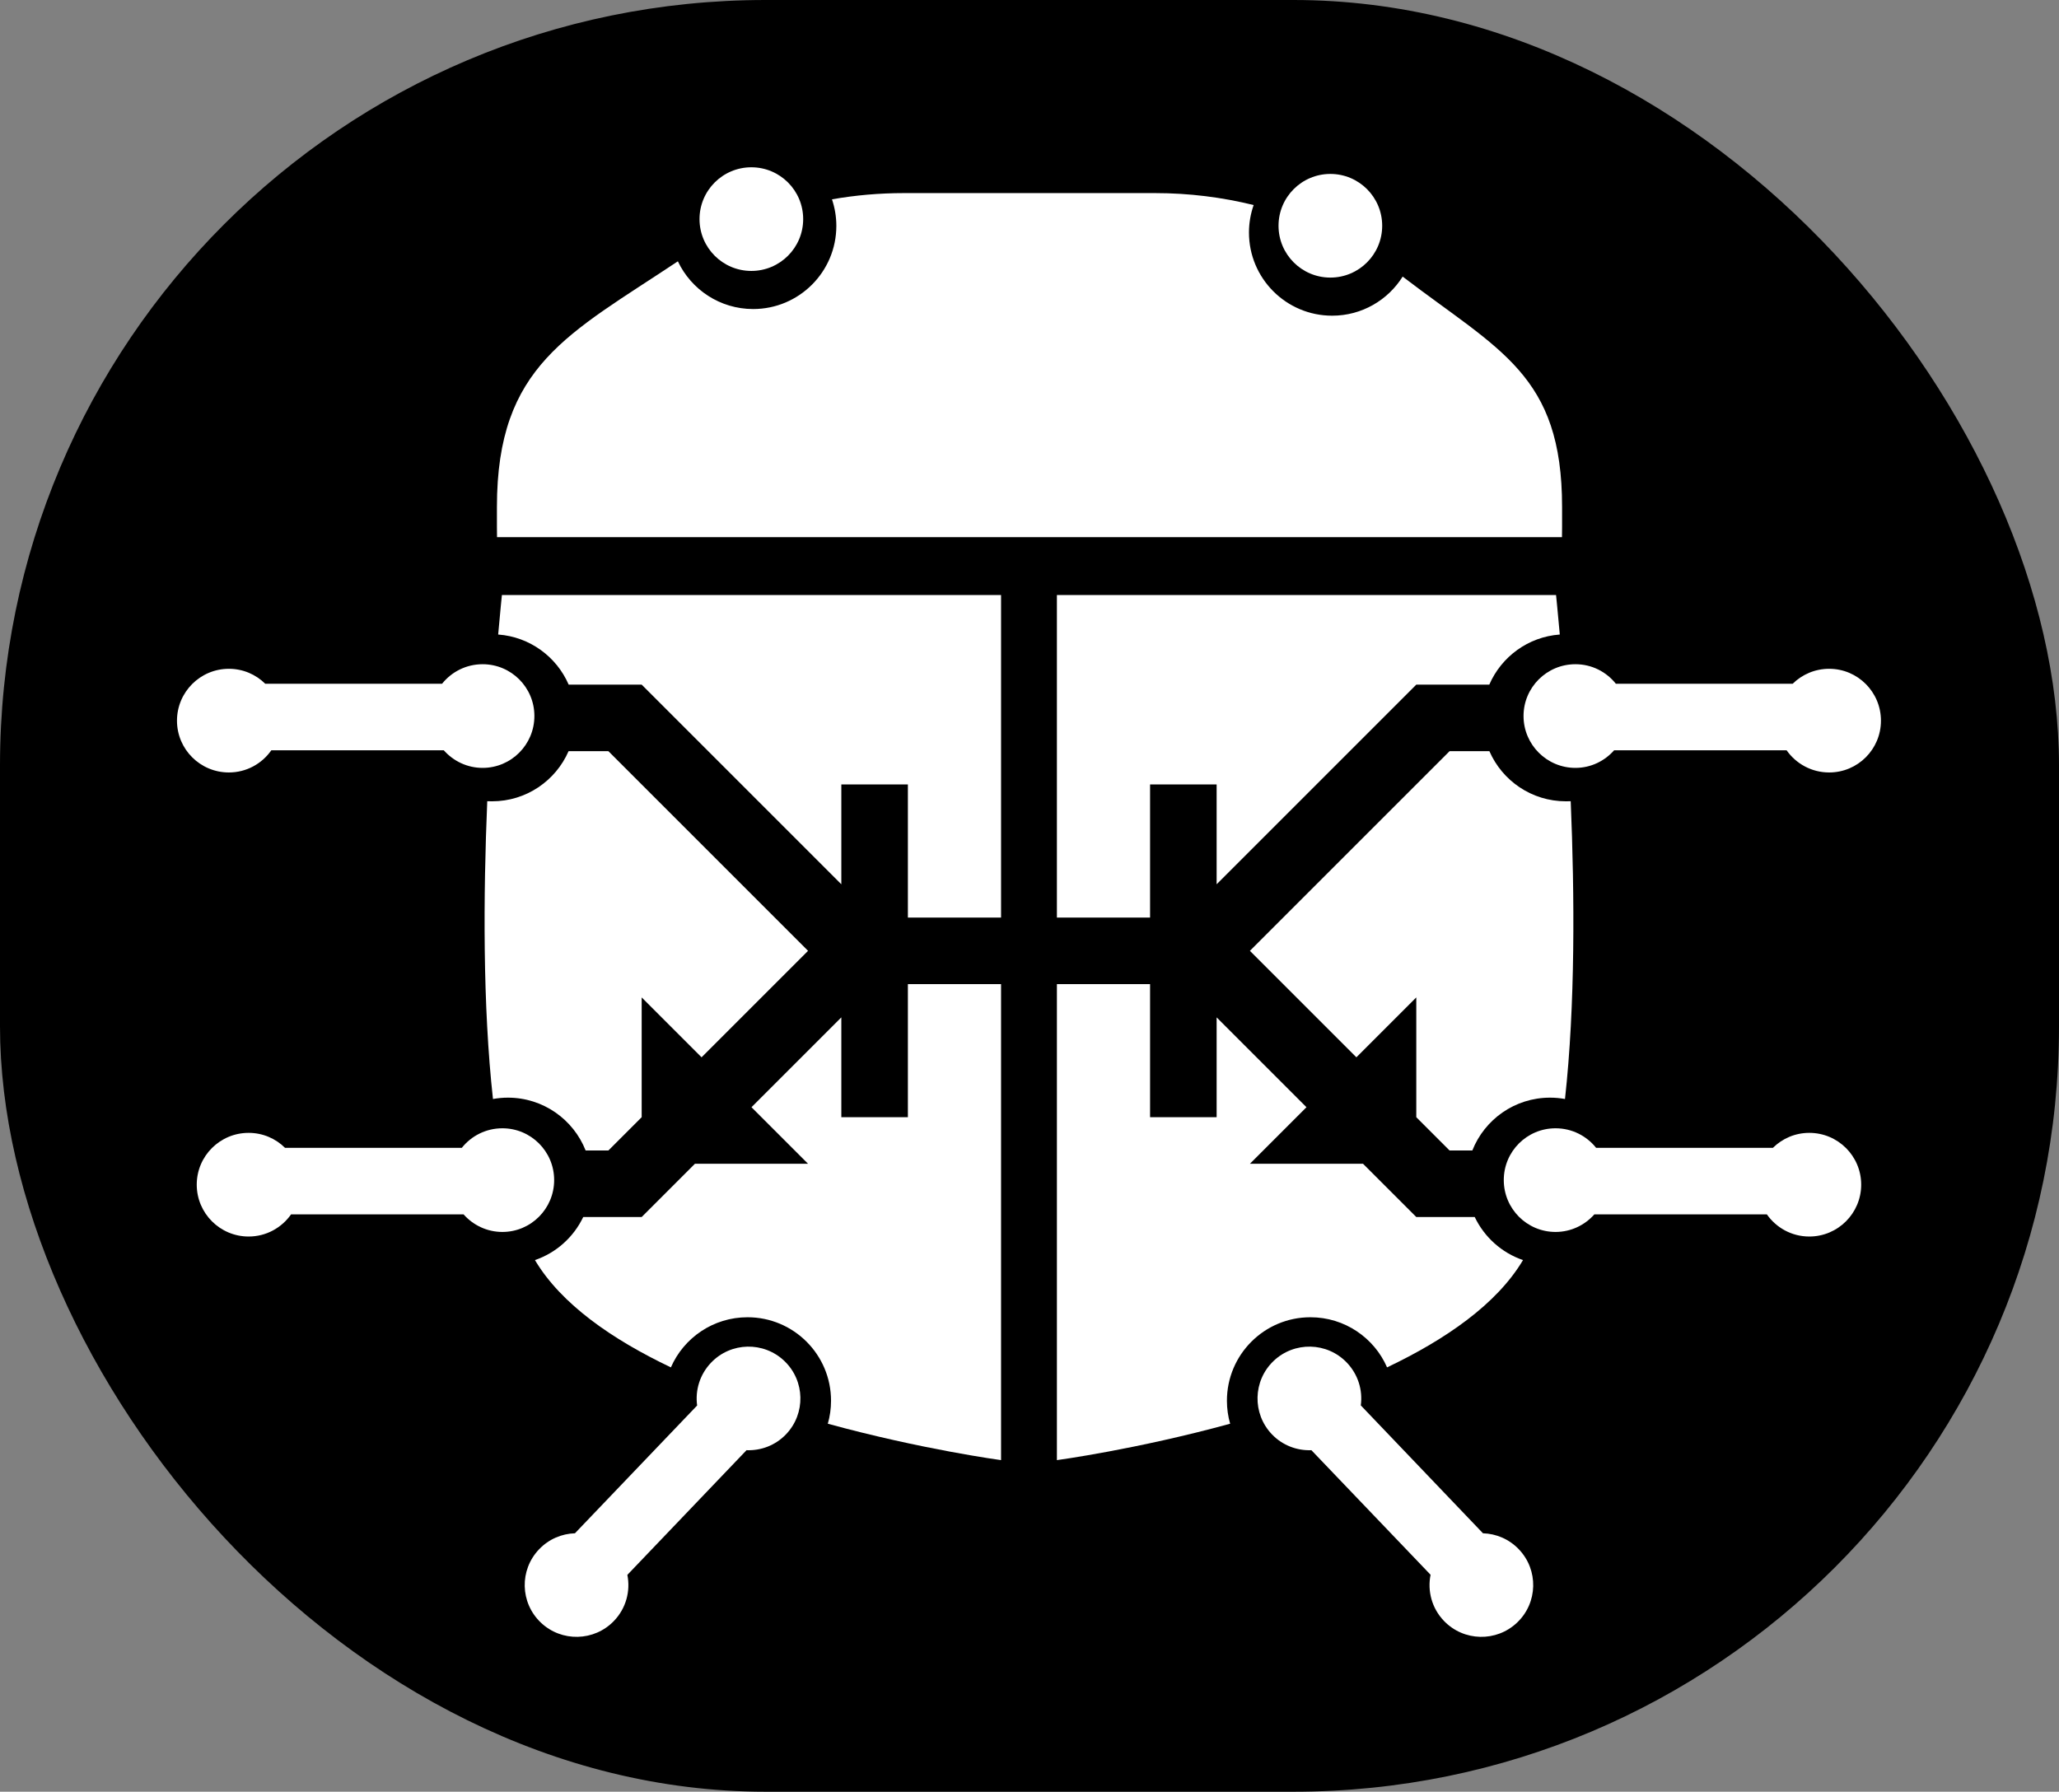 <?xml version="1.0" encoding="UTF-8" standalone="no"?>
<!-- Created with Inkscape (http://www.inkscape.org/) -->

<svg
   xmlns:dc="http://purl.org/dc/elements/1.1/"
   xmlns:cc="http://creativecommons.org/ns#"
   xmlns:rdf="http://www.w3.org/1999/02/22-rdf-syntax-ns#"
   xmlns:svg="http://www.w3.org/2000/svg"
   xmlns="http://www.w3.org/2000/svg"
   xmlns:sodipodi="http://sodipodi.sourceforge.net/DTD/sodipodi-0.dtd"
   xmlns:inkscape="http://www.inkscape.org/namespaces/inkscape"
   sodipodi:docname="beetle-solo.svg"
   inkscape:version="0.48.4 r9939"
   version="1.1"
   id="svg4405"
   height="538.48"
   width="618.758">
  <rect width="100%" height="100%" fill="#808080" stroke="none"/>
  <defs
     id="defs4407" />
  <sodipodi:namedview
     id="base"
     pagecolor="#ffffff"
     bordercolor="#666666"
     borderopacity="1.0"
     inkscape:pageopacity="0.0"
     inkscape:pageshadow="2"
     inkscape:zoom="0.7"
     inkscape:cx="42.236199"
     inkscape:cy="217.81133"
     inkscape:document-units="px"
     inkscape:current-layer="layer2"
     showgrid="false"
     fit-margin-top="0"
     fit-margin-left="0"
     fit-margin-right="0"
     fit-margin-bottom="0"
     inkscape:window-width="1440"
     inkscape:window-height="876"
     inkscape:window-x="0"
     inkscape:window-y="24"
     inkscape:window-maximized="1" />
  <g
     inkscape:groupmode="layer"
     id="layer2"
     inkscape:label="bac"
     style="display:inline">
    <rect
       style="fill:#000000;fill-opacity:1;stroke:none;display:inline"
       id="rect3961-5-4"
       width="618.758"
       height="538.48"
       x="0"
       y="0"
       ry="230.047" />
  </g>
  <g
     inkscape:label="Layer 1"
     inkscape:groupmode="layer"
     id="layer1"
     transform="translate(63.665,-211.694)"
     style="display:inline">
    <path
       style="fill:#ffffff;fill-opacity:1;stroke:none;display:inline"
       d="m 207.98,269.727 c -7.377,0 -14.615,0.635 -21.625,1.875 0.842,2.503 1.312,5.182 1.312,7.969 0,13.807 -11.193,25 -25,25 -9.997,0 -18.625,-5.864 -22.625,-14.344 -32.818,21.887 -54.375,31.238 -54.375,73.812 l 0,6.031 c 0,1.024 0.01,2.044 0.031,3.062 l 320.031,0 c 0.025,-1.018 0.031,-2.038 0.031,-3.062 l 0,-6.031 c 0,-39.722 -18.744,-46.902 -47.906,-69.219 -4.42,7.055 -12.248,11.75 -21.188,11.75 -13.807,0 -25,-11.193 -25,-25 0,-2.892 0.503,-5.667 1.406,-8.25 -9.472,-2.339 -19.379,-3.594 -29.594,-3.594 l -75.5,0 z"
       id="path3759-4-2"
       inkscape:connector-curvature="0"
       sodipodi:nodetypes="ccsscssccsscsscscc" />
    <path
       style="fill:#ffffff;fill-opacity:1;stroke:none;display:inline"
       d="m 410,139.094 c 0,13.807 -11.193,25 -25,25 -13.807,0 -25,-11.193 -25,-25 0,-13.807 11.193,-25 25,-25 13.807,0 25,11.193 25,25 z"
       id="path3783-0-3"
       transform="matrix(0.623,0,0,0.623,-77.729,190.889)"
       inkscape:connector-curvature="0" />
    <path
       style="fill:#ffffff;fill-opacity:1;stroke:none;display:inline"
       d="m 410,139.094 c 0,13.807 -11.193,25 -25,25 -13.807,0 -25,-11.193 -25,-25 0,-13.807 11.193,-25 25,-25 13.807,0 25,11.193 25,25 z"
       id="path3785-2-6"
       transform="matrix(0.623,0,0,0.623,96.271,192.889)"
       inkscape:connector-curvature="0" />
    <path
       style="fill:#ffffff;fill-opacity:1;stroke:none;display:inline"
       d="m 145.031,199.625 c -4.937,0 -9.333,2.292 -12.188,5.875 l -53.125,0 c -2.814,-2.782 -6.667,-4.5 -10.938,-4.5 -8.604,0 -15.594,6.989 -15.594,15.594 0,8.604 6.989,15.562 15.594,15.562 5.283,0 9.933,-2.635 12.75,-6.656 l 51.844,0 c 2.854,3.221 7.014,5.281 11.656,5.281 8.604,0 15.562,-6.989 15.562,-15.594 0,-8.604 -6.958,-15.562 -15.562,-15.562 z"
       id="path3925-1-6"
       transform="translate(-63.665,211.694)"
       inkscape:connector-curvature="0" />
    <path
       inkscape:connector-curvature="0"
       style="fill:#ffffff;fill-opacity:1;stroke:none;display:inline"
       d="m 87.167,390.518 c 0,0 -0.475,4.552 -1.125,11.875 9.52,0.694 17.564,6.694 21.188,15.062 l 21.938,0 60,60 0,-30 20,0 0,40 28,0 0,-96.937 -150,0 z m 20.031,46.937 c -3.87,8.868 -12.706,15.063 -23,15.063 -0.485,0 -0.959,0 -1.437,-0.031 -1.184,28.207 -1.382,61.469 1.719,89.5 1.461,-0.265 2.962,-0.406 4.5,-0.406 10.606,0 19.67,6.575 23.344,15.875 l 6.844,0 10,-10 0,-36 18,18 32,-32 -60,-60 -11.969,0 z m 101.969,70 0,40 -20,0 0,-30 -27,27 17,17 -34,0 -16,16 -17.562,0 c -2.888,6.038 -8.095,10.746 -14.5,12.938 0.023,0.039 0.039,0.086 0.062,0.125 7.857,13.137 23.123,23.719 40.781,32.125 3.866,-8.877 12.731,-15.062 23.031,-15.063 13.859,0 25.094,11.235 25.094,25.094 0,2.405 -0.337,4.705 -0.969,6.906 28.307,7.751 52.062,10.938 52.062,10.938 l 0,-143.063 -28,0 z"
       id="path4011-9-4" />
    <path
       style="fill:#ffffff;fill-opacity:1;stroke:none;display:inline"
       d="m 150.969,339.094 c -4.937,0 -9.333,2.292 -12.188,5.875 l -53.125,0 c -2.814,-2.782 -6.667,-4.5 -10.938,-4.5 -8.604,0 -15.594,6.958 -15.594,15.562 0,8.604 6.989,15.594 15.594,15.594 5.281,0 9.932,-2.637 12.75,-6.656 l 51.844,0 c 2.854,3.221 7.014,5.281 11.656,5.281 8.604,0 15.562,-6.989 15.562,-15.594 0,-8.604 -6.958,-15.562 -15.562,-15.562 z"
       id="path3925-1-5-19"
       transform="translate(-63.665,211.694)"
       inkscape:connector-curvature="0" />
    <path
       style="fill:#ffffff;fill-opacity:1;stroke:none;display:inline"
       d="m 224.594,404.719 c -3.986,0.091 -7.934,1.702 -10.906,4.812 -3.413,3.572 -4.809,8.334 -4.188,12.875 l -36.719,38.406 c -3.943,0.122 -7.841,1.735 -10.781,4.812 -5.944,6.221 -5.721,16.056 0.5,22 6.221,5.944 16.087,5.721 22.031,-0.5 3.652,-3.822 4.965,-8.994 4,-13.812 l 35.812,-37.469 c 4.307,0.167 8.663,-1.42 11.875,-4.781 5.944,-6.221 5.721,-16.087 -0.5,-22.031 -3.111,-2.972 -7.139,-4.403 -11.125,-4.312 z"
       id="path3925-1-5-1-4"
       transform="translate(-63.665,211.694)"
       inkscape:connector-curvature="0" />
    <path
       style="fill:#ffffff;fill-opacity:1;stroke:none;display:inline"
       d="m 473.438,199.625 c -8.604,0 -15.594,6.958 -15.594,15.562 0,8.604 6.989,15.594 15.594,15.594 4.643,0 8.771,-2.06 11.625,-5.281 l 51.844,0 c 2.817,4.021 7.499,6.656 12.781,6.656 8.604,0 15.562,-6.958 15.562,-15.562 C 565.25,207.989 558.292,201 549.688,201 c -4.27,0 -8.154,1.718 -10.969,4.5 l -53.125,0 c -2.854,-3.583 -7.219,-5.875 -12.156,-5.875 z"
       id="path4123-0"
       transform="translate(-63.665,211.694)"
       inkscape:connector-curvature="0" />
    <path
       id="path4130-9"
       d="m 403.948,390.518 c 0,0 0.475,4.552 1.125,11.875 -9.52,0.694 -17.564,6.694 -21.188,15.062 l -21.938,0 -60,60 0,-30 -20,0 0,40 -28,0 0,-96.937 150,0 z m -20.031,46.937 c 3.87,8.868 12.706,15.063 23,15.063 0.485,0 0.959,0 1.437,-0.031 1.184,28.207 1.382,61.469 -1.719,89.5 -1.461,-0.265 -2.962,-0.406 -4.5,-0.406 -10.606,0 -19.67,6.575 -23.344,15.875 l -6.844,0 -10,-10 0,-36 -18,18 -32,-32 60,-60 11.969,0 z m -101.969,70 0,40 20,0 0,-30 27,27 -17,17 34,0 16,16 17.562,0 c 2.888,6.038 8.095,10.746 14.5,12.938 -0.023,0.039 -0.039,0.086 -0.062,0.125 -7.857,13.137 -23.123,23.719 -40.781,32.125 -3.866,-8.877 -12.731,-15.062 -23.031,-15.063 -13.859,0 -25.094,11.235 -25.094,25.094 0,2.405 0.337,4.705 0.969,6.906 -28.307,7.751 -52.062,10.938 -52.062,10.938 l 0,-143.063 28,0 z"
       style="fill:#ffffff;fill-opacity:1;stroke:none;display:inline"
       inkscape:connector-curvature="0" />
    <path
       style="fill:#ffffff;fill-opacity:1;stroke:none;display:inline"
       d="m 467.469,339.094 c -8.604,0 -15.562,6.958 -15.562,15.562 0,8.604 6.958,15.594 15.562,15.594 4.643,0 8.802,-2.06 11.656,-5.281 l 51.844,0 c 2.817,4.021 7.467,6.656 12.75,6.656 8.604,0 15.594,-6.989 15.594,-15.594 0,-8.604 -6.989,-15.562 -15.594,-15.562 -4.27,0 -8.123,1.718 -10.938,4.5 l -53.125,0 c -2.854,-3.583 -7.251,-5.875 -12.188,-5.875 z"
       id="path4134-1"
       transform="translate(-63.665,211.694)"
       inkscape:connector-curvature="0" />
    <path
       style="fill:#ffffff;fill-opacity:1;stroke:none;display:inline"
       d="m 393.844,404.719 c -3.986,-0.091 -8.014,1.34 -11.125,4.312 -6.221,5.944 -6.444,15.81 -0.5,22.031 3.209,3.359 7.571,4.945 11.875,4.781 l 35.812,37.438 c -0.977,4.827 0.34,10.013 4,13.844 5.944,6.221 15.81,6.444 22.031,0.5 6.221,-5.944 6.444,-15.779 0.5,-22 -2.941,-3.078 -6.837,-4.692 -10.781,-4.812 L 408.938,422.375 c 0.611,-4.532 -0.782,-9.28 -4.188,-12.844 -2.972,-3.111 -6.92,-4.722 -10.906,-4.812 z"
       id="path4142-4"
       transform="translate(-63.665,211.694)"
       inkscape:connector-curvature="0" />
  </g>
</svg>
